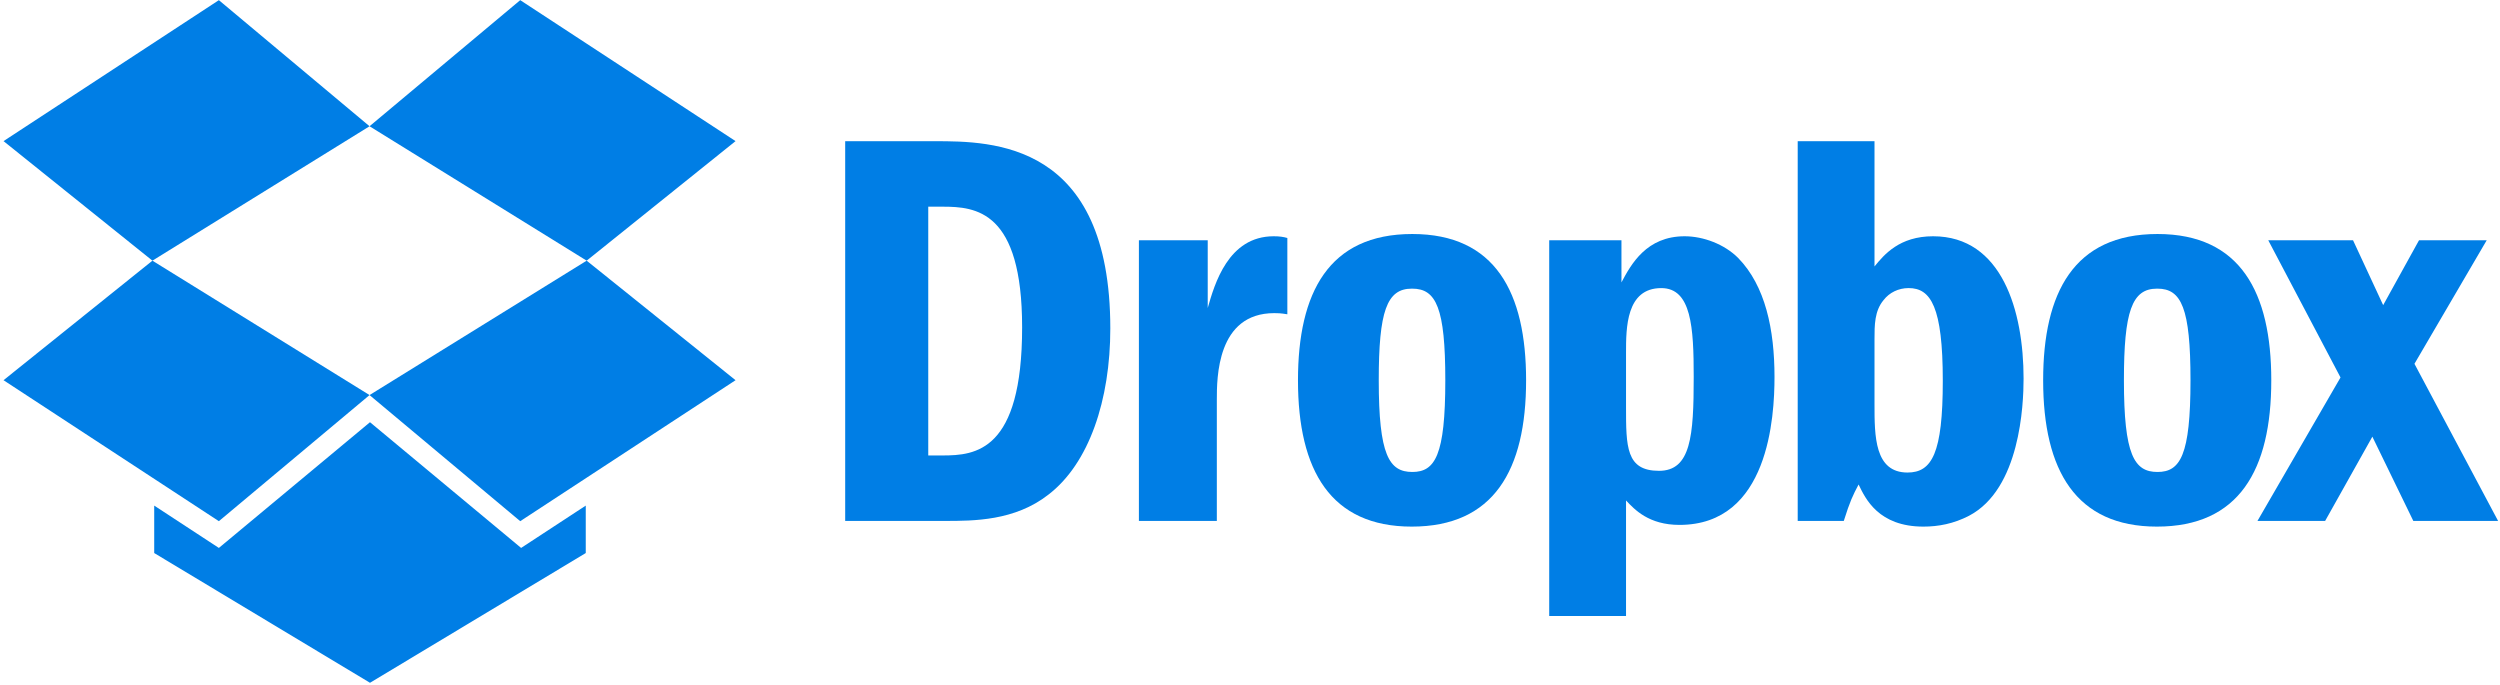 <?xml version="1.0" encoding="UTF-8" standalone="no"?>
<svg width="146px" height="40px" viewBox="0 0 146 40" version="1.1" xmlns="http://www.w3.org/2000/svg" xmlns:xlink="http://www.w3.org/1999/xlink" xmlns:sketch="http://www.bohemiancoding.com/sketch/ns">
    <!-- Generator: Sketch 3.3.3 (12072) - http://www.bohemiancoding.com/sketch -->
    <title>dropbox-ffffff</title>
    <desc>Created with Sketch.</desc>
    <defs></defs>
    <g id="Apps-Logos" stroke="none" stroke-width="1" fill="none" fill-rule="evenodd" sketch:type="MSPage">
        <g id="dropbox-ffffff" sketch:type="MSLayerGroup" fill="#007EE5">
            <path d="M12.782,0.009 L0.206,8.241 L8.901,15.223 L21.581,7.373 L12.782,0.009 Z" id="Fill-1" sketch:type="MSShapeGroup"></path>
            <path d="M0.206,22.204 L12.782,30.437 L21.581,23.072 L8.901,15.223 L0.206,22.204 Z" id="Fill-2" sketch:type="MSShapeGroup"></path>
            <path d="M21.581,23.072 L30.381,30.437 L42.956,22.204 L34.261,15.223 L21.581,23.072 Z" id="Fill-3" sketch:type="MSShapeGroup"></path>
            <path d="M42.956,8.241 L30.381,0.009 L21.581,7.373 L34.261,15.223 L42.956,8.241 Z" id="Fill-4" sketch:type="MSShapeGroup"></path>
            <path d="M21.607,24.657 L12.782,31.999 L9.006,29.527 L9.006,32.298 L21.607,39.875 L34.208,32.298 L34.208,29.527 L30.433,31.999 L21.607,24.657 Z" id="Fill-5" sketch:type="MSShapeGroup"></path>
            <g id="Group-20" transform="translate(49.233, 8.085)" sketch:type="MSShapeGroup">
                <path d="M4.977,3.985 L5.807,3.985 C7.767,3.985 10.459,4.218 10.459,11.033 C10.459,18.281 7.734,18.514 5.807,18.514 L4.977,18.514 L4.977,3.985 Z M0.126,22.337 L5.94,22.337 C7.634,22.337 10.026,22.337 11.987,20.807 C14.379,18.979 15.609,15.255 15.609,11.099 C15.609,0.195 8.731,0.161 5.342,0.161 L0.126,0.161 L0.126,22.337 Z" id="Fill-6"></path>
                <path d="M17.279,5.946 L17.279,22.337 L21.83,22.337 L21.83,15.255 C21.83,13.992 21.83,10.202 25.185,10.202 C25.352,10.202 25.55,10.202 25.948,10.269 L25.948,5.814 C25.717,5.747 25.485,5.713 25.151,5.713 C22.494,5.713 21.697,8.506 21.298,9.903 L21.298,5.946 L17.279,5.946 Z" id="Fill-8"></path>
                <path d="M33.246,8.772 C34.642,8.772 35.173,9.903 35.173,14.125 C35.173,18.514 34.575,19.478 33.246,19.478 C31.884,19.478 31.286,18.48 31.286,14.125 C31.286,10.103 31.752,8.772 33.213,8.772 L33.246,8.772 Z M33.246,5.581 C28.363,5.581 26.569,9.005 26.569,14.125 C26.569,19.411 28.495,22.669 33.213,22.669 C37.997,22.669 39.891,19.378 39.891,14.125 C39.891,9.005 38.098,5.581 33.246,5.581 L33.246,5.581 Z" id="Fill-10"></path>
                <path d="M45.727,12.529 C45.727,11.067 45.727,8.74 47.786,8.74 C49.547,8.74 49.68,11.033 49.68,13.926 C49.68,17.384 49.514,19.411 47.653,19.411 C45.727,19.411 45.727,18.015 45.727,15.654 L45.727,12.529 Z M41.241,5.947 L41.241,27.889 L45.727,27.889 L45.727,21.141 C46.225,21.672 47.055,22.569 48.849,22.569 C54.065,22.569 54.398,16.253 54.398,13.926 C54.398,11.166 53.867,8.606 52.272,6.977 C51.475,6.179 50.245,5.713 49.149,5.713 C46.923,5.713 46.025,7.342 45.46,8.407 L45.46,5.947 L41.241,5.947 Z" id="Fill-12"></path>
                <path d="M60.238,11.731 C60.238,10.9 60.238,10.069 60.771,9.437 C61.103,9.005 61.634,8.739 62.232,8.739 C63.528,8.739 64.226,9.837 64.226,14.158 C64.226,18.381 63.595,19.511 62.166,19.511 C60.238,19.511 60.238,17.383 60.238,15.521 L60.238,11.731 Z M55.753,0.162 L55.753,22.337 L58.444,22.337 C58.81,21.173 58.976,20.841 59.309,20.209 C59.707,21.04 60.471,22.669 63.096,22.669 C63.961,22.669 64.857,22.503 65.754,22.038 C68.745,20.475 68.944,15.554 68.944,14.025 C68.944,10.069 67.681,5.713 63.66,5.713 C61.701,5.713 60.805,6.778 60.238,7.476 L60.238,0.162 L55.753,0.162 Z" id="Fill-14"></path>
                <path d="M76.765,8.772 C78.16,8.772 78.692,9.903 78.692,14.125 C78.692,18.514 78.094,19.478 76.765,19.478 C75.403,19.478 74.804,18.48 74.804,14.125 C74.804,10.103 75.27,8.772 76.732,8.772 L76.765,8.772 Z M76.765,5.581 C71.881,5.581 70.087,9.005 70.087,14.125 C70.087,19.411 72.015,22.669 76.732,22.669 C81.516,22.669 83.41,19.378 83.41,14.125 C83.41,9.005 81.615,5.581 76.765,5.581 L76.765,5.581 Z" id="Fill-16"></path>
                <path d="M83.233,5.946 L87.453,13.959 L82.603,22.337 L86.555,22.337 L89.313,17.417 L91.705,22.337 L96.656,22.337 L91.771,13.161 L95.991,5.946 L92.038,5.946 L89.944,9.736 L88.184,5.946 L83.233,5.946 Z" id="Fill-18"></path>
            </g>
        </g>
    </g>
</svg>
